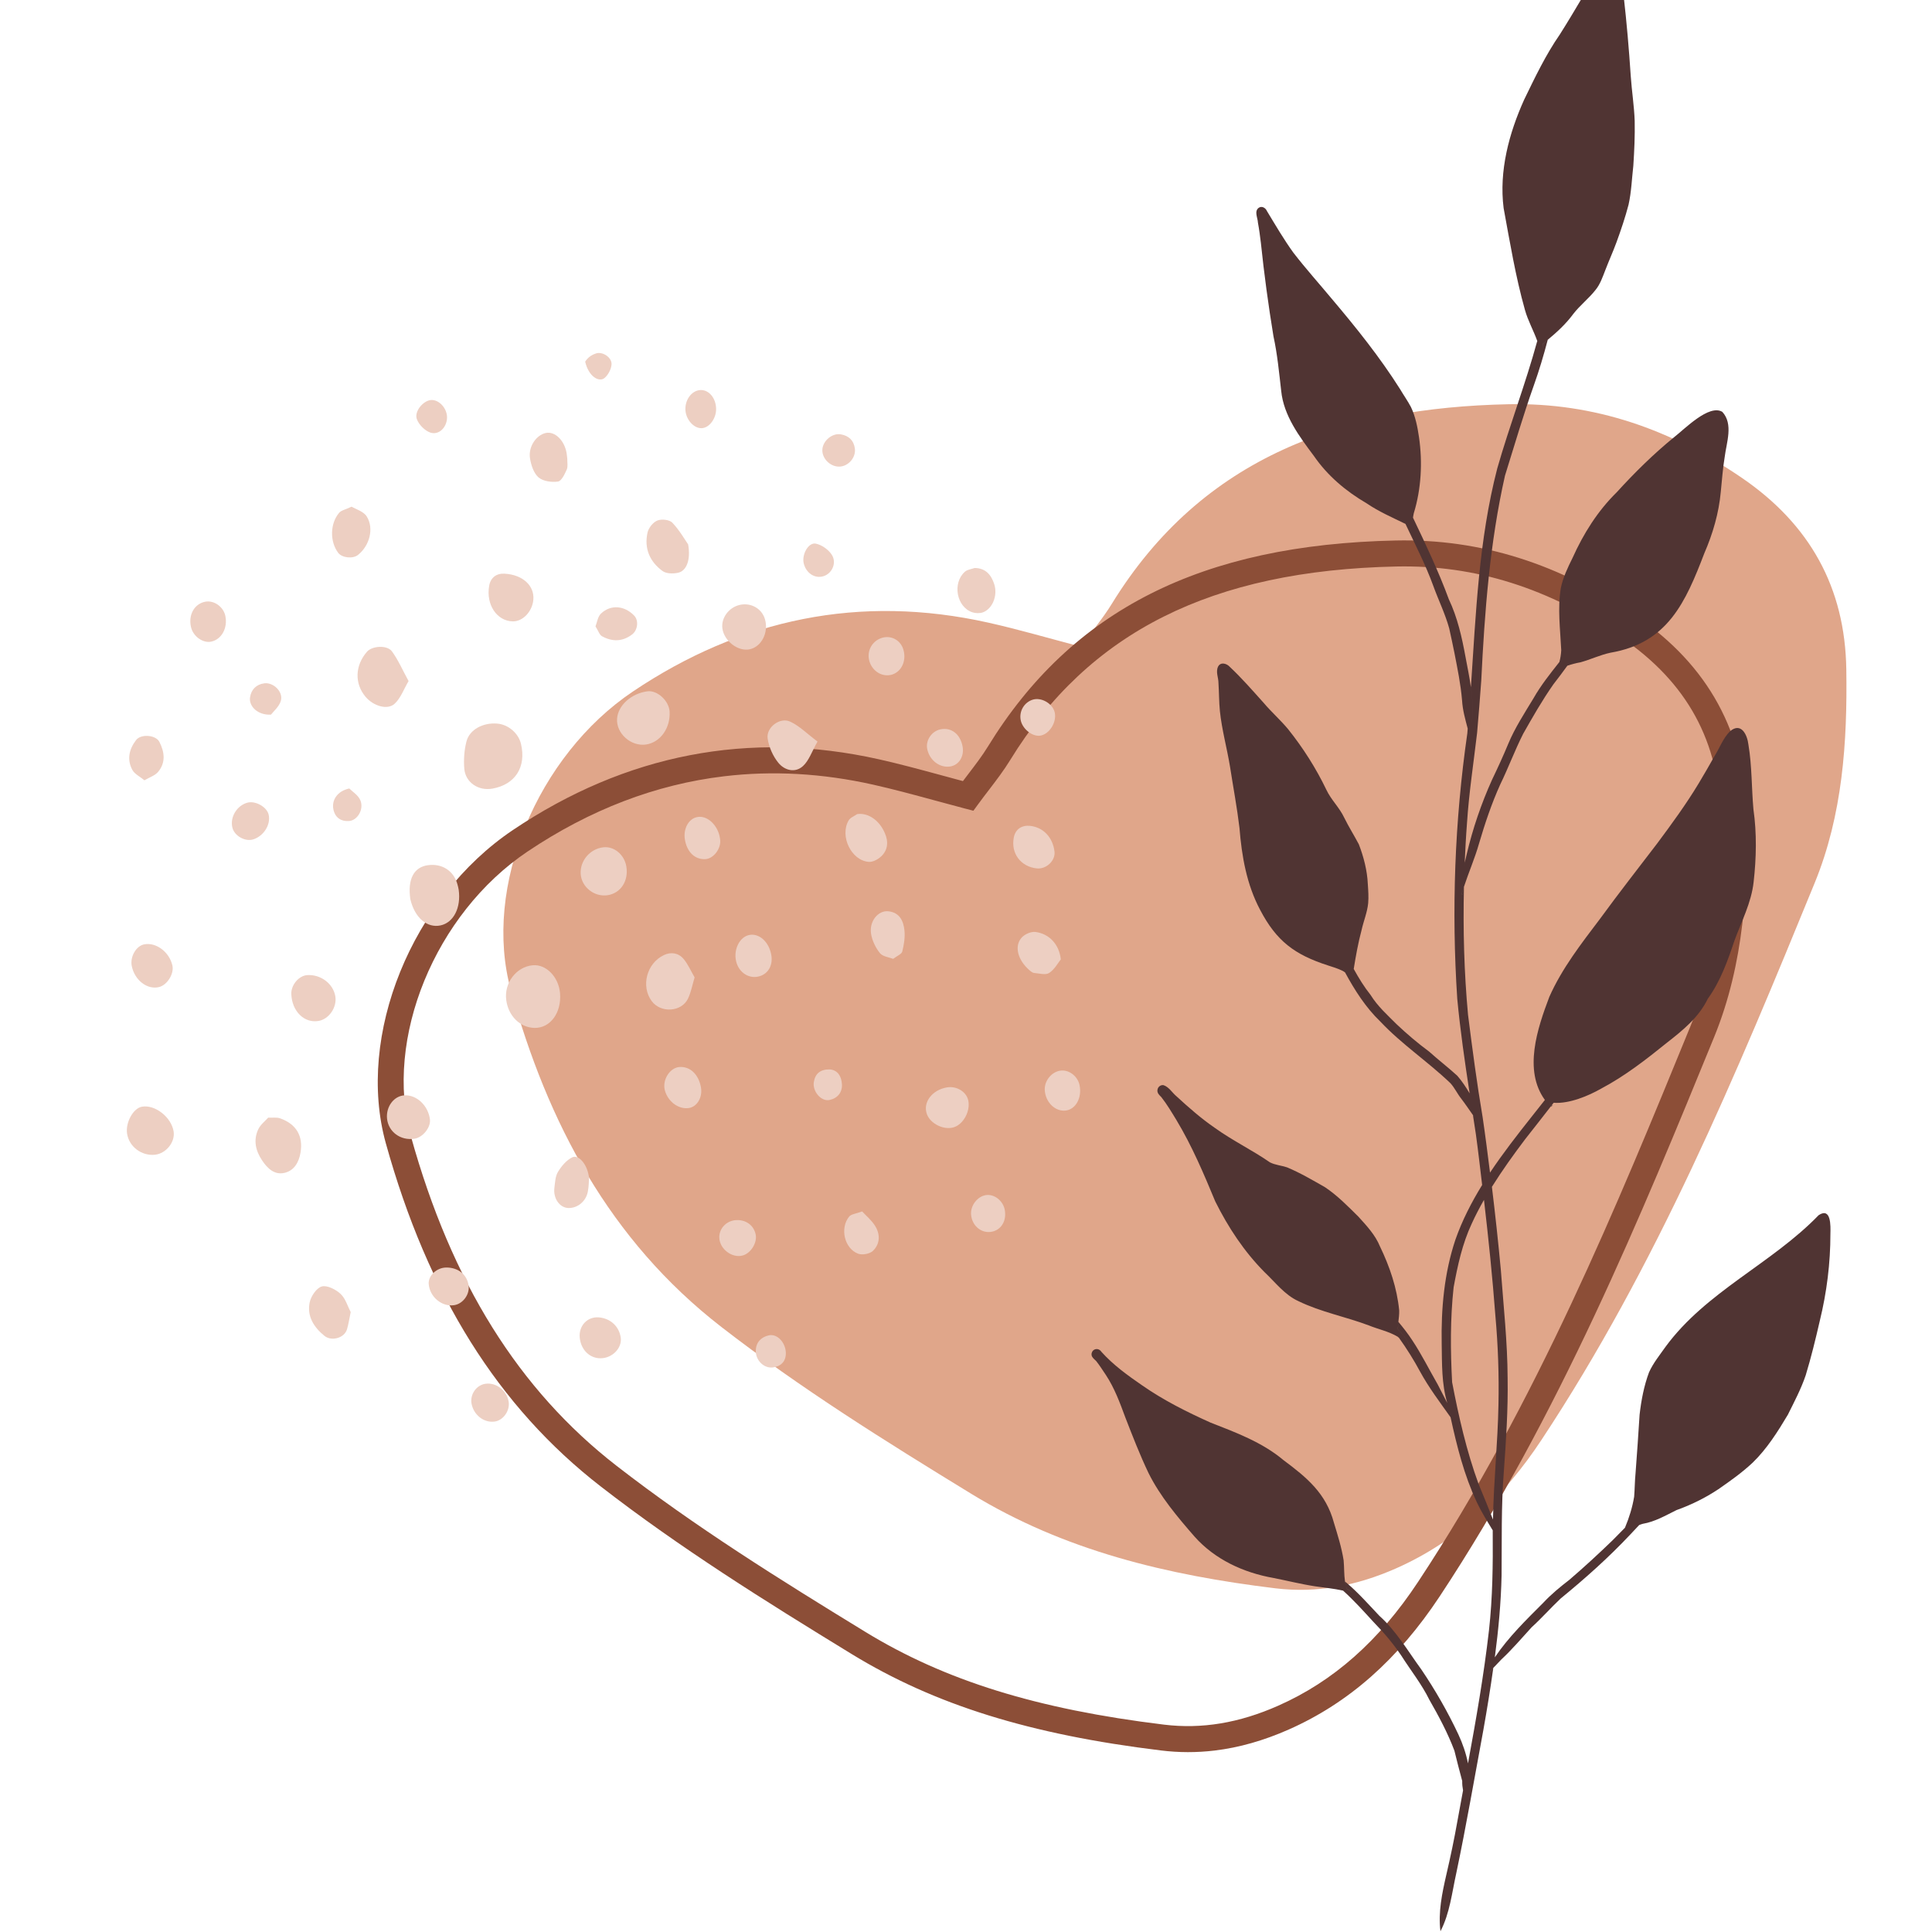 <svg xmlns="http://www.w3.org/2000/svg" xmlns:xlink="http://www.w3.org/1999/xlink" width="500" zoomAndPan="magnify" viewBox="0 0 375 375" height="500" preserveAspectRatio="xMidYMid meet" version="1.0"><defs><clipPath id="85021a974f"><path d="M 97 78 L 358.707 78 L 358.707 309 L 97 309 Z M 97 78 " clip-rule="nonzero"/></clipPath><clipPath id="9a117e5627"><path d="M 24.207 214 L 34 214 L 34 225 L 24.207 225 Z M 24.207 214 " clip-rule="nonzero"/></clipPath><clipPath id="26ef6c1c14"><path d="M 211 0 L 356 0 L 356 374.828 L 211 374.828 Z M 211 0 " clip-rule="nonzero"/></clipPath></defs><g clip-path="url(#85021a974f)"><path fill="#e0a68a" d="M 209.773 125.512 C 211.926 122.566 214.059 120.035 215.773 117.246 C 233.465 88.43 261.008 79.129 292.832 78.461 C 309.488 78.113 324.375 83.375 338.082 92.742 C 351.281 101.766 358.129 114.027 358.367 129.93 C 358.578 144.07 357.656 158.121 352.223 171.395 C 336.992 208.621 321.516 245.734 299.188 279.5 C 292 290.371 283.078 299.059 271 304.41 C 263.441 307.754 255.723 309.285 247.512 308.285 C 226.711 305.754 206.672 301.051 188.469 289.914 C 171.879 279.762 155.43 269.508 140.008 257.555 C 118.27 240.703 106.297 217.844 99.18 192.258 C 93.586 172.117 104.387 146.621 122.832 134.23 C 143.848 120.105 166.934 115.281 191.871 120.863 C 197.699 122.164 203.43 123.855 209.773 125.512 " fill-opacity="1" fill-rule="nonzero"/></g><path fill="#8c4e37" d="M 140.535 150.676 C 127.277 152.258 114.52 157.141 102.379 165.293 C 84.434 177.355 74.492 201.629 79.754 220.551 C 87.629 248.871 100.695 269.797 119.699 284.531 C 134.883 296.305 151.18 306.484 167.934 316.73 C 183.387 326.191 201.281 331.75 225.957 334.754 C 233.27 335.641 240.52 334.438 248.113 331.07 C 258.816 326.332 267.68 318.484 275.219 307.086 C 298.184 272.352 314.039 233.602 328.023 199.414 C 333.602 185.777 334.168 171.301 333.98 158.941 C 333.754 143.965 327.48 132.469 314.793 123.801 C 300.699 114.16 286.379 109.633 271.027 109.957 C 235.168 110.719 211.348 122.656 196.066 147.543 C 194.844 149.531 193.465 151.34 192.004 153.254 C 191.328 154.133 190.641 155.031 189.953 155.973 L 188.934 157.363 L 187.27 156.93 C 185.23 156.395 183.246 155.855 181.309 155.328 C 177.223 154.219 173.359 153.172 169.461 152.297 C 159.598 150.09 149.941 149.551 140.535 150.676 Z M 235.742 339.781 C 232.273 340.195 228.824 340.191 225.344 339.762 C 199.918 336.668 181.398 330.895 165.293 321.039 C 148.414 310.711 131.988 300.449 116.602 288.52 C 96.707 273.098 83.062 251.309 74.887 221.902 C 69.082 201.012 79.914 174.309 99.562 161.102 C 121.508 146.359 145.395 141.742 170.566 147.371 C 174.578 148.27 178.488 149.332 182.629 150.453 C 184.031 150.84 185.453 151.223 186.906 151.609 C 187.266 151.129 187.629 150.656 187.984 150.191 C 189.367 148.379 190.672 146.672 191.758 144.898 C 208.027 118.41 233.18 105.699 270.922 104.91 C 287.363 104.562 302.648 109.379 317.648 119.629 C 331.59 129.16 338.789 142.359 339.035 158.859 C 339.227 171.734 338.629 186.844 332.703 201.32 C 318.625 235.727 302.672 274.723 279.434 309.867 C 271.344 322.098 261.773 330.543 250.164 335.691 C 245.273 337.852 240.496 339.215 235.742 339.781 " fill-opacity="1" fill-rule="nonzero"/><path fill="#edcfc2" d="M 95.559 153.074 C 92.875 153.547 90.355 151.898 90.121 149.223 C 89.973 147.48 90.105 145.637 90.531 143.949 C 91.121 141.598 93.773 140.215 96.531 140.449 C 98.672 140.637 100.629 142.312 101.121 144.379 C 102.191 148.875 100.004 152.293 95.559 153.074 " fill-opacity="1" fill-rule="nonzero"/><path fill="#edcfc2" d="M 79.668 174.68 C 79.023 170.5 80.434 168.289 83.066 167.934 C 85.809 167.562 88.07 169.023 88.785 171.637 C 88.875 171.977 88.973 172.324 89.027 172.676 C 89.527 176.168 88.039 179.086 85.508 179.621 C 82.895 180.18 80.512 178.133 79.66 174.59 C 79.574 174.242 79.57 173.879 79.668 174.68 " fill-opacity="1" fill-rule="nonzero"/><path fill="#edcfc2" d="M 108.703 192.785 C 109.016 196.578 106.801 199.582 103.742 199.516 C 100.953 199.457 98.668 197.207 98.262 194.109 C 97.82 190.797 100.203 187.66 103.387 187.359 C 105.988 187.109 108.441 189.613 108.703 192.785 " fill-opacity="1" fill-rule="nonzero"/><path fill="#edcfc2" d="M 79.305 132.195 C 78.371 133.777 77.781 135.492 76.609 136.586 C 75.203 137.891 72.457 137.035 70.949 135.242 C 68.785 132.668 68.898 129.184 71.227 126.504 C 72.219 125.355 75.141 125.148 76.082 126.438 C 77.293 128.098 78.125 130.035 79.305 132.195 " fill-opacity="1" fill-rule="nonzero"/><path fill="#edcfc2" d="M 129.969 138.129 C 130.145 141.316 128.18 144.078 125.43 144.504 C 122.504 144.957 119.582 142.375 119.773 139.508 C 119.949 136.926 122.508 134.609 125.656 134.184 C 127.57 133.926 129.852 136.012 129.969 138.129 " fill-opacity="1" fill-rule="nonzero"/><path fill="#edcfc2" d="M 52.055 216.934 C 52.977 216.973 53.73 216.84 54.363 217.066 C 57.492 218.168 58.875 220.484 58.332 223.707 C 58.027 225.555 57.125 227.207 55.242 227.648 C 53.281 228.113 51.922 226.801 50.879 225.242 C 49.605 223.352 49.141 221.293 50.133 219.188 C 50.555 218.285 51.461 217.605 52.055 216.934 " fill-opacity="1" fill-rule="nonzero"/><path fill="#edcfc2" d="M 134.824 189.711 C 134.375 191.199 134.133 192.59 133.547 193.816 C 132.285 196.457 128.23 196.684 126.484 194.301 C 124.367 191.402 125.516 186.973 128.863 185.379 C 130.254 184.719 131.703 184.961 132.684 186.129 C 133.547 187.16 134.098 188.461 134.824 189.711 " fill-opacity="1" fill-rule="nonzero"/><path fill="#edcfc2" d="M 68.07 254.676 C 67.797 255.969 67.652 257.016 67.352 258.016 C 66.84 259.734 64.328 260.402 62.961 259.281 C 60.898 257.598 59.566 255.465 60.105 252.812 C 60.344 251.613 61.434 249.988 62.461 249.703 C 63.492 249.418 65.176 250.281 66.105 251.145 C 67.07 252.043 67.473 253.543 68.07 254.676 " fill-opacity="1" fill-rule="nonzero"/><g clip-path="url(#9a117e5627)"><path fill="#edcfc2" d="M 30.082 224.133 C 27.473 224.402 25.047 222.566 24.664 220.031 C 24.34 217.867 25.859 215.113 27.543 214.812 C 30.078 214.355 33.242 216.82 33.699 219.609 C 34.035 221.66 32.238 223.906 30.082 224.133 " fill-opacity="1" fill-rule="nonzero"/></g><path fill="#edcfc2" d="M 133.566 105.664 C 134.113 108.707 133.227 110.812 131.633 111.168 C 130.684 111.383 129.34 111.367 128.613 110.844 C 126.105 109.027 124.992 106.418 125.691 103.348 C 125.898 102.445 126.762 101.367 127.598 101.031 C 128.406 100.703 129.941 100.867 130.492 101.445 C 131.91 102.941 132.953 104.789 133.566 105.664 " fill-opacity="1" fill-rule="nonzero"/><path fill="#edcfc2" d="M 103.523 116.391 C 103.328 118.684 101.484 120.641 99.547 120.609 C 96.457 120.566 94.297 117.371 94.949 113.695 C 95.23 112.09 96.379 111.258 97.941 111.352 C 101.469 111.547 103.75 113.684 103.523 116.391 " fill-opacity="1" fill-rule="nonzero"/><path fill="#edcfc2" d="M 59.664 189.266 C 62.277 189.117 64.668 190.934 65.086 193.375 C 65.445 195.488 63.875 197.809 61.848 198.16 C 59.055 198.652 56.656 196.289 56.543 192.926 C 56.484 191.164 58.02 189.355 59.664 189.266 " fill-opacity="1" fill-rule="nonzero"/><path fill="#edcfc2" d="M 158.68 143.938 C 157.582 145.863 157.031 147.617 155.855 148.695 C 154.32 150.098 152.266 149.52 151.074 148.055 C 150.023 146.758 149.242 145.004 149 143.352 C 148.68 141.195 151.387 139.145 153.359 140.059 C 155.164 140.891 156.648 142.414 158.68 143.938 " fill-opacity="1" fill-rule="nonzero"/><path fill="#edcfc2" d="M 117.109 164.461 C 119.188 164.223 121.18 165.875 121.57 168.164 C 122.047 170.969 120.492 173.367 117.941 173.758 C 115.375 174.156 112.867 172.18 112.711 169.629 C 112.555 167.066 114.523 164.754 117.109 164.461 " fill-opacity="1" fill-rule="nonzero"/><path fill="#edcfc2" d="M 114.336 228.668 C 114.293 229.18 114.301 230.266 114.098 231.305 C 113.734 233.195 112.105 234.508 110.348 234.477 C 108.66 234.445 107.352 232.641 107.605 230.578 C 107.742 229.516 107.777 228.32 108.305 227.453 C 108.984 226.344 109.953 225.172 111.086 224.633 C 112.348 224.035 114.078 226.086 114.336 228.668 " fill-opacity="1" fill-rule="nonzero"/><path fill="#edcfc2" d="M 143.605 117.406 C 145.789 116.922 147.898 118.141 148.492 120.23 C 149.219 122.789 147.793 125.555 145.488 126.035 C 143.258 126.492 140.566 124.438 140.219 122.008 C 139.926 119.965 141.457 117.883 143.605 117.406 " fill-opacity="1" fill-rule="nonzero"/><path fill="#edcfc2" d="M 110.109 89.055 C 110.09 89.754 110.27 90.547 110.008 91.137 C 109.605 92.031 108.988 93.371 108.305 93.469 C 107.078 93.645 105.418 93.422 104.535 92.668 C 103.598 91.859 103.09 90.293 102.875 88.977 C 102.508 86.711 104.082 84.438 105.941 84.039 C 107.711 83.664 109.594 85.504 109.984 88 C 110.043 88.352 110.066 88.699 110.109 89.055 " fill-opacity="1" fill-rule="nonzero"/><path fill="#edcfc2" d="M 204.68 165.309 C 204.883 167.039 203.09 168.746 201.258 168.559 C 198.148 168.238 196.16 165.648 196.785 162.531 C 197.105 160.914 198.355 160.133 199.934 160.297 C 202.555 160.582 204.367 162.594 204.68 165.309 " fill-opacity="1" fill-rule="nonzero"/><path fill="#edcfc2" d="M 68.246 98.344 C 69.051 98.832 70.559 99.254 71.176 100.234 C 72.656 102.578 71.711 105.969 69.465 107.727 C 68.469 108.512 66.375 108.277 65.641 107.301 C 64.012 105.129 64.039 101.656 65.82 99.539 C 66.223 99.059 67.031 98.918 68.246 98.344 " fill-opacity="1" fill-rule="nonzero"/><path fill="#edcfc2" d="M 205.902 186.219 C 205.359 186.895 204.691 188.164 203.645 188.852 C 202.957 189.301 201.715 188.934 200.723 188.852 C 200.414 188.824 200.094 188.555 199.836 188.336 C 197.547 186.359 196.805 183.645 198.312 181.98 C 198.906 181.324 200.125 180.785 200.973 180.895 C 203.645 181.227 205.594 183.293 205.902 186.219 " fill-opacity="1" fill-rule="nonzero"/><path fill="#edcfc2" d="M 25.574 187.496 C 25.211 185.688 26.441 183.574 28.02 183.293 C 30.324 182.871 32.855 184.777 33.461 187.391 C 33.828 188.98 32.477 191.18 30.879 191.586 C 28.594 192.164 26.125 190.262 25.574 187.496 " fill-opacity="1" fill-rule="nonzero"/><path fill="#edcfc2" d="M 189.172 110.246 C 191.344 110.262 192.422 111.637 192.988 113.406 C 193.688 115.598 192.641 118.152 190.809 118.848 C 190.199 119.074 189.371 119.055 188.738 118.848 C 185.672 117.832 184.805 113.184 187.281 110.973 C 187.766 110.539 188.566 110.469 189.172 110.246 " fill-opacity="1" fill-rule="nonzero"/><path fill="#edcfc2" d="M 166.371 158.02 C 168.27 157.738 170.27 158.906 171.445 161.078 C 172.34 162.734 172.598 164.504 171.273 165.988 C 170.652 166.684 169.496 167.355 168.633 167.293 C 165.211 167.027 162.945 162.258 164.727 159.234 C 165.043 158.691 165.809 158.418 166.371 158.02 " fill-opacity="1" fill-rule="nonzero"/><path fill="#edcfc2" d="M 78.562 212.602 C 80.914 212.508 83.125 214.629 83.449 217.27 C 83.645 218.832 82.059 220.797 80.418 221.031 C 77.715 221.422 75.375 219.68 75.121 217.098 C 74.902 214.766 76.496 212.676 78.562 212.602 " fill-opacity="1" fill-rule="nonzero"/><path fill="#edcfc2" d="M 173.363 186.113 C 172.578 185.801 171.34 185.68 170.793 185 C 169.953 183.965 169.297 182.594 169.078 181.281 C 168.672 178.82 170.449 176.672 172.426 176.879 C 174.621 177.113 175.363 178.762 175.551 180.574 C 175.695 181.922 175.465 183.355 175.133 184.684 C 175.004 185.199 174.137 185.523 173.363 186.113 " fill-opacity="1" fill-rule="nonzero"/><path fill="#edcfc2" d="M 98.727 272.043 C 99.027 273.777 97.699 275.688 96.027 275.922 C 93.941 276.215 91.938 274.668 91.527 272.441 C 91.199 270.652 92.465 268.848 94.215 268.59 C 96.289 268.289 98.348 269.867 98.727 272.043 " fill-opacity="1" fill-rule="nonzero"/><path fill="#edcfc2" d="M 136.938 166.754 C 134.867 166.883 133.293 165.348 132.922 162.844 C 132.637 160.914 133.586 159.082 135.102 158.645 C 137.195 158.035 139.523 160.215 139.789 163.035 C 139.949 164.758 138.492 166.656 136.938 166.754 " fill-opacity="1" fill-rule="nonzero"/><path fill="#edcfc2" d="M 116.59 263.641 C 114.469 263.664 112.781 262.02 112.531 259.68 C 112.285 257.355 114.004 255.516 116.242 255.703 C 118.492 255.895 120.172 257.449 120.484 259.621 C 120.77 261.652 118.863 263.621 116.59 263.641 " fill-opacity="1" fill-rule="nonzero"/><path fill="#edcfc2" d="M 47.992 155.805 C 49.535 155.363 51.762 156.59 52.137 158.086 C 52.609 159.996 51.227 162.25 49.176 162.918 C 47.594 163.43 45.484 162.246 45.102 160.629 C 44.621 158.609 45.957 156.383 47.992 155.805 " fill-opacity="1" fill-rule="nonzero"/><path fill="#edcfc2" d="M 187.934 213.57 C 188.383 215.621 187.047 218.16 185.188 218.785 C 183.266 219.434 180.598 218.152 179.906 216.246 C 179.082 213.977 180.926 211.535 183.828 211.059 C 185.684 210.754 187.57 211.906 187.934 213.57 " fill-opacity="1" fill-rule="nonzero"/><path fill="#edcfc2" d="M 167.34 235.137 C 168.074 235.934 169.125 236.801 169.824 237.895 C 170.879 239.543 170.855 241.418 169.434 242.793 C 168.828 243.379 167.352 243.648 166.551 243.34 C 163.879 242.309 162.988 238.375 164.828 236.129 C 165.207 235.66 166.09 235.605 167.34 235.137 " fill-opacity="1" fill-rule="nonzero"/><path fill="#edcfc2" d="M 149.684 185.23 C 150.078 187.207 149.227 188.883 147.551 189.449 C 145.492 190.141 143.391 188.836 142.871 186.539 C 142.352 184.262 143.582 181.836 145.445 181.477 C 147.336 181.109 149.199 182.762 149.684 185.23 " fill-opacity="1" fill-rule="nonzero"/><path fill="#edcfc2" d="M 146.68 239.633 C 147 241.254 145.707 243.293 144.109 243.703 C 142.082 244.215 139.758 242.473 139.621 240.336 C 139.504 238.535 140.93 236.965 142.805 236.828 C 144.758 236.691 146.324 237.82 146.68 239.633 " fill-opacity="1" fill-rule="nonzero"/><path fill="#edcfc2" d="M 90.961 249.562 C 91.176 251.266 89.859 253.055 88.184 253.328 C 85.785 253.719 83.395 251.73 83.211 249.199 C 83.098 247.613 84.762 246.047 86.594 246.027 C 88.938 245.996 90.68 247.414 90.961 249.562 " fill-opacity="1" fill-rule="nonzero"/><path fill="#edcfc2" d="M 28.035 151.457 C 27.152 150.723 26.133 150.25 25.699 149.457 C 24.602 147.434 25.043 145.434 26.422 143.637 C 27.352 142.422 30.234 142.629 30.934 143.992 C 31.945 145.965 32.203 148.023 30.684 149.828 C 30.09 150.535 29.047 150.859 28.035 151.457 " fill-opacity="1" fill-rule="nonzero"/><path fill="#edcfc2" d="M 184.414 148.777 C 182.395 149.078 180.438 147.59 179.977 145.398 C 179.625 143.719 180.828 141.918 182.543 141.566 C 184.66 141.133 186.395 142.484 186.84 144.91 C 187.188 146.82 186.121 148.52 184.414 148.777 " fill-opacity="1" fill-rule="nonzero"/><path fill="#edcfc2" d="M 173.121 130.945 C 171.461 131.434 169.676 130.531 168.922 128.82 C 168.031 126.789 169.031 124.516 171.125 123.828 C 172.852 123.262 174.652 124.148 175.27 125.867 C 176.055 128.051 175.074 130.363 173.121 130.945 " fill-opacity="1" fill-rule="nonzero"/><path fill="#edcfc2" d="M 43.738 119.539 C 44.234 121.902 43.016 124.117 40.98 124.543 C 39.375 124.875 37.496 123.523 37.078 121.738 C 36.52 119.355 37.711 117.211 39.828 116.793 C 41.52 116.465 43.363 117.758 43.738 119.539 " fill-opacity="1" fill-rule="nonzero"/><path fill="#edcfc2" d="M 136.051 211.035 C 136.402 212.961 135.332 214.809 133.727 215.062 C 131.777 215.375 129.73 213.91 129.078 211.742 C 128.457 209.664 129.996 207.191 131.965 207.098 C 133.992 207.008 135.598 208.555 136.051 211.035 " fill-opacity="1" fill-rule="nonzero"/><path fill="#edcfc2" d="M 115.586 121.578 C 115.879 120.852 116.012 119.703 116.652 119.094 C 118.555 117.281 121.219 117.543 123.094 119.488 C 124.023 120.449 123.777 122.32 122.691 123.148 C 120.812 124.578 118.836 124.578 116.863 123.504 C 116.352 123.227 116.121 122.422 115.586 121.578 " fill-opacity="1" fill-rule="nonzero"/><path fill="#edcfc2" d="M 200.527 135.785 C 202.105 135.344 204.129 136.457 204.656 138.051 C 205.293 139.965 203.715 142.605 201.809 142.801 C 200.297 142.957 198.453 141.453 198.121 139.793 C 197.766 138.027 198.828 136.266 200.527 135.785 " fill-opacity="1" fill-rule="nonzero"/><path fill="#edcfc2" d="M 206.875 215.555 C 204.859 215.812 202.957 213.996 202.793 211.656 C 202.664 209.883 203.992 208.145 205.707 207.828 C 207.379 207.523 209.152 208.809 209.539 210.613 C 210.051 213.031 208.828 215.305 206.875 215.555 " fill-opacity="1" fill-rule="nonzero"/><path fill="#edcfc2" d="M 195.035 234.891 C 195.375 236.855 194.457 238.535 192.781 239.012 C 190.691 239.605 188.664 238.055 188.484 235.734 C 188.355 234 189.711 232.223 191.363 231.969 C 193.008 231.719 194.727 233.082 195.035 234.891 " fill-opacity="1" fill-rule="nonzero"/><path fill="#edcfc2" d="M 138.996 79.305 C 139.047 81.219 137.664 83.082 136.164 83.113 C 134.605 83.137 133.082 81.363 133.035 79.465 C 132.988 77.508 134.301 75.801 135.93 75.711 C 137.57 75.621 138.938 77.223 138.996 79.305 " fill-opacity="1" fill-rule="nonzero"/><path fill="#edcfc2" d="M 159.824 111.844 C 158.164 112.355 156.48 111.262 156.008 109.371 C 155.582 107.66 156.906 105.227 158.352 105.52 C 159.508 105.754 160.82 106.684 161.457 107.688 C 162.469 109.285 161.477 111.344 159.824 111.844 " fill-opacity="1" fill-rule="nonzero"/><path fill="#edcfc2" d="M 86.77 81.008 C 86.77 82.891 85.223 84.527 83.535 83.965 C 82.461 83.602 81.293 82.426 80.91 81.352 C 80.367 79.852 82.133 77.793 83.617 77.648 C 85.172 77.504 86.77 79.207 86.77 81.008 " fill-opacity="1" fill-rule="nonzero"/><path fill="#edcfc2" d="M 52.598 138.711 C 50.051 138.852 48.281 137.105 48.531 135.363 C 48.758 133.824 49.762 132.824 51.324 132.629 C 53.074 132.418 54.988 134.266 54.523 135.984 C 54.215 137.141 53.07 138.078 52.598 138.711 " fill-opacity="1" fill-rule="nonzero"/><path fill="#edcfc2" d="M 161.086 207.574 C 162.641 207.723 163.328 208.938 163.418 210.445 C 163.516 212.066 162.531 213.184 161.008 213.508 C 159.383 213.855 157.664 211.82 157.965 210.016 C 158.227 208.41 159.203 207.531 161.086 207.574 " fill-opacity="1" fill-rule="nonzero"/><path fill="#edcfc2" d="M 162.906 90.57 C 161.121 90.605 159.496 88.953 159.621 87.223 C 159.742 85.516 161.566 84.004 163.238 84.312 C 164.75 84.586 165.723 85.484 165.93 87.066 C 166.156 88.816 164.668 90.531 162.906 90.57 " fill-opacity="1" fill-rule="nonzero"/><path fill="#edcfc2" d="M 152.531 262.531 C 152.582 264.238 151.598 265.199 150.062 265.414 C 148.262 265.668 146.648 264.008 146.699 262.152 C 146.742 260.5 147.762 259.516 149.238 259.188 C 150.855 258.828 152.445 260.555 152.531 262.531 " fill-opacity="1" fill-rule="nonzero"/><path fill="#edcfc2" d="M 67.793 153.043 C 68.363 153.629 69.582 154.363 69.977 155.41 C 70.637 157.156 69.367 159.227 67.766 159.359 C 66.281 159.477 65.098 158.781 64.73 157.188 C 64.316 155.395 65.398 153.562 67.793 153.043 " fill-opacity="1" fill-rule="nonzero"/><path fill="#edcfc2" d="M 113.578 70.191 C 113.594 70.258 114.094 69.086 115.719 68.59 C 116.992 68.199 118.812 69.402 118.699 70.766 C 118.625 71.688 118.035 72.805 117.312 73.391 C 116.32 74.199 114.285 73.195 113.578 70.191 " fill-opacity="1" fill-rule="nonzero"/><g clip-path="url(#26ef6c1c14)"><path fill="#503433" d="M 288.867 323.648 C 288.816 323.754 288.758 323.871 288.703 323.98 C 288.754 323.875 288.809 323.762 288.859 323.66 C 289.121 323.191 289.43 322.766 289.73 322.328 C 289.434 322.762 289.129 323.191 288.867 323.648 Z M 288.102 326.012 C 288.102 326.008 288.105 326.004 288.102 326 C 288.164 326.188 288.328 326.262 288.48 326.352 C 288.328 326.262 288.164 326.188 288.102 326.012 Z M 286.992 288.047 C 284.652 281.664 283.137 274.961 281.855 268.289 C 281.527 262.168 281.48 255.969 282.148 249.863 C 282.926 245.637 283.824 241.441 285.664 237.504 C 286.379 235.93 287.188 234.395 288.039 232.895 C 288.914 240.398 289.691 247.918 290.258 255.457 C 290.773 261.195 290.973 266.953 290.848 272.715 C 290.715 280.109 289.91 287.531 289.789 294.945 C 288.895 292.633 287.934 290.34 286.992 288.047 Z M 287.145 218.207 C 287.051 217.414 286.934 216.602 286.754 215.797 C 286.938 216.605 287.055 217.418 287.148 218.215 C 287.148 218.211 287.145 218.211 287.145 218.207 Z M 283.699 173.551 C 283.641 173.512 283.637 173.434 283.613 173.359 C 283.641 173.43 283.652 173.508 283.711 173.547 C 283.816 173.582 284.023 173.57 284.113 173.523 C 284.121 173.527 284.121 173.527 284.125 173.527 C 284.035 173.562 283.82 173.594 283.699 173.551 Z M 285.184 142.566 C 285.184 142.566 285.18 142.566 285.18 142.562 C 285.145 142.414 285.102 142.27 285.066 142.121 C 285.105 142.273 285.148 142.406 285.188 142.566 C 285.184 142.566 285.184 142.566 285.184 142.566 Z M 298.895 70.211 C 298.848 70.23 298.809 70.242 298.773 70.238 C 298.805 70.238 298.844 70.223 298.879 70.203 C 298.891 70.203 298.906 70.203 298.898 70.211 Z M 298.703 70.141 C 298.691 70.008 298.695 69.871 298.691 69.734 C 298.695 69.871 298.691 70.008 298.703 70.145 C 298.703 70.141 298.703 70.145 298.703 70.141 Z M 301.004 214.586 C 301.035 214.625 301.066 214.637 301.102 214.633 C 301.074 214.629 301.047 214.629 300.996 214.594 C 300.879 214.398 300.789 214.145 300.699 213.949 C 300.797 214.156 300.887 214.41 301.004 214.586 Z M 355.281 239.473 C 355.32 237.984 355.445 234.254 353 235.863 C 343.906 245.277 331.129 250.699 323.281 261.41 C 322.145 263.027 320.875 264.574 320.07 266.379 C 319.09 269.008 318.559 271.816 318.242 274.609 C 318.008 278.414 317.742 282.188 317.457 285.965 C 317.305 287.473 317.312 288.992 317.188 290.5 C 316.852 292.562 316.219 294.594 315.402 296.535 C 314.609 297.34 313.836 298.145 313.031 298.941 C 310.289 301.59 307.492 304.176 304.598 306.652 C 302.824 308.023 301.137 309.398 299.555 311.086 C 296.207 314.441 292.785 317.762 290.145 321.688 C 290.844 316.406 291.344 311.098 291.457 305.766 C 291.523 299.098 291.363 292.352 291.891 285.68 C 292.324 279.633 292.727 273.582 292.629 267.516 C 292.602 260.484 291.828 253.492 291.312 246.484 C 290.812 241.109 290.23 235.734 289.578 230.367 C 291.59 227.152 293.809 224.059 296.09 221.047 C 297.742 218.965 299.371 216.863 301.004 214.766 C 300.98 214.762 300.961 214.762 300.938 214.754 L 301.008 214.758 C 301.168 214.801 301.293 214.594 301.406 214.523 C 301.332 214.516 301.195 214.605 301.109 214.629 C 301.258 214.434 301.414 214.242 301.566 214.047 C 301.57 214.047 301.578 214.047 301.582 214.047 C 304.582 214.273 308.32 212.711 310.801 211.289 C 315.402 208.855 319.527 205.641 323.574 202.371 C 326.652 199.973 329.738 197.461 331.48 193.863 C 333.938 190.461 335.324 186.535 336.656 182.574 C 338.035 178.812 339.934 175.227 340.379 171.195 C 340.906 166.543 341.008 161.723 340.34 157.082 C 339.973 153.008 340.062 148.676 339.375 144.578 C 339.156 142.605 337.953 140.113 335.793 141.941 C 334.43 143.293 333.785 145.191 332.75 146.82 C 331.762 148.578 330.746 150.34 329.707 152.066 C 327.277 156.102 324.488 159.91 321.676 163.691 C 317.957 168.559 314.188 173.375 310.57 178.336 C 306.938 183.133 303.168 187.973 300.723 193.492 C 298.391 199.645 295.676 207.746 299.863 213.5 C 299.012 214.594 298.133 215.664 297.281 216.766 C 294.492 220.285 291.707 223.859 289.211 227.605 C 288.762 224.031 288.312 220.453 287.785 216.891 C 286.664 210.281 285.789 203.629 284.945 196.977 C 284.18 188.738 283.961 180.426 284.152 172.129 C 284.023 172.539 283.875 172.945 283.762 173.359 C 283.766 173.477 283.891 173.488 284.008 173.508 C 283.895 173.492 283.766 173.48 283.754 173.355 C 283.871 172.934 284.012 172.539 284.156 172.113 C 285.07 169.316 286.277 166.57 287.086 163.707 C 288.223 159.84 289.523 155.961 291.191 152.273 C 292.793 148.988 293.992 145.699 295.652 142.418 C 297.5 139.156 299.348 135.914 301.504 132.84 C 302.445 131.645 303.336 130.418 304.223 129.215 C 305.062 128.934 305.891 128.707 306.75 128.559 C 308.723 128.02 310.59 127.113 312.605 126.688 C 323.707 124.793 327.16 116.914 330.805 107.398 C 332.453 103.602 333.629 99.602 334.004 95.457 C 334.242 93.227 334.379 90.957 334.758 88.734 C 335.102 85.891 336.488 82.316 334.297 79.938 C 331.711 78.391 326.98 83.285 324.949 84.855 C 320.961 88.102 317.262 91.754 313.797 95.559 C 310.098 99.188 307.34 103.598 305.238 108.273 C 304.293 110.18 303.375 112.082 302.953 114.16 C 302.297 118.148 302.852 122.211 303.035 126.211 C 302.996 126.969 302.879 127.746 302.68 128.488 C 300.891 130.754 299.098 132.992 297.637 135.559 C 295.906 138.426 294.035 141.281 292.75 144.375 C 291.762 146.762 290.762 148.93 289.613 151.328 C 287.512 155.98 285.859 160.836 284.684 165.812 C 284.559 166.344 284.43 166.902 284.301 167.438 C 284.25 167.68 284.219 167.926 284.164 168.176 C 284.215 167.93 284.246 167.684 284.297 167.445 C 284.418 164.883 284.543 162.324 284.742 159.773 C 285.125 153.891 286.023 148.074 286.707 142.227 C 287 138.855 287.27 135.48 287.512 132.105 C 288.16 118.766 289.172 105.371 292.117 92.32 C 293.945 86.457 295.672 80.562 297.727 74.773 C 298.758 71.879 299.637 68.93 300.414 65.957 C 300.117 66.207 299.824 66.457 299.523 66.699 C 299.547 67.18 299.449 67.656 299.328 68.125 C 299.449 67.652 299.543 67.176 299.512 66.695 C 299.832 66.449 300.121 66.207 300.414 65.957 C 302.223 64.453 303.957 62.863 305.367 60.945 C 306.645 59.289 308.355 57.969 309.664 56.312 C 310.598 55.195 311.074 53.742 311.59 52.43 C 312.285 50.617 313.082 48.867 313.75 47.051 C 314.625 44.656 315.457 42.199 316.102 39.73 C 316.656 37.25 316.738 34.68 317.027 32.184 C 317.219 29.27 317.352 26.352 317.293 23.469 C 317.188 20.559 316.723 17.645 316.527 14.754 C 316.18 9.516 315.742 4.379 315.145 -0.828 C 314.867 -2.719 315.504 -8.016 314.129 -9.137 C 313.051 -9.875 312.086 -8.703 311.625 -7.797 C 308.547 -3.086 305.793 1.922 302.762 6.688 C 300.012 10.66 297.938 15.02 295.836 19.348 C 292.902 25.855 290.934 33.18 291.852 40.391 C 293.066 46.977 294.164 53.664 295.984 60.133 C 296.57 62.246 297.66 64.152 298.387 66.195 C 298.395 66.262 298.426 66.328 298.449 66.395 C 298.426 66.332 298.398 66.266 298.375 66.203 C 296.102 74.52 292.988 82.625 290.617 90.922 C 287.027 104.781 286.469 119.129 285.5 133.375 C 285.828 135.695 285.98 138.023 285.664 140.305 C 285.977 138.02 285.828 135.684 285.496 133.375 C 285.223 131.402 284.82 129.445 284.461 127.539 C 283.754 123.684 282.902 119.871 281.215 116.309 C 279.25 110.961 276.73 105.652 274.262 100.48 C 274.285 100.184 274.363 99.922 274.414 99.625 C 275.867 94.891 276.133 89.758 275.43 84.871 C 275.137 82.867 274.734 80.824 273.855 78.988 C 273.223 77.797 272.422 76.672 271.734 75.5 C 267.824 69.316 263.227 63.586 258.508 58.008 C 256.016 55.012 253.434 52.137 251.055 49.059 C 249.18 46.465 247.566 43.695 245.922 40.98 C 245.648 40.336 244.922 39.918 244.32 40.332 C 243.391 41.012 244.129 42.27 244.16 43.195 C 244.402 44.492 244.566 45.777 244.73 47.094 C 245.363 53.172 246.188 59.234 247.176 65.258 C 247.941 68.77 248.27 72.324 248.68 75.883 C 249.168 80.699 252.203 84.723 255.035 88.512 C 257.672 92.344 261.25 95.355 265.262 97.695 C 267.629 99.305 270.246 100.445 272.801 101.688 C 274.668 105.672 276.703 109.586 278.203 113.727 C 279.195 116.469 280.496 119.098 281.289 121.957 C 281.645 123.562 281.996 125.191 282.32 126.816 C 282.91 129.852 283.527 132.832 283.785 135.949 C 283.898 137.832 284.402 139.609 284.879 141.414 C 284.879 141.418 284.879 141.422 284.879 141.426 C 284.852 141.734 284.832 142.047 284.805 142.352 C 282.348 159.402 281.719 176.664 282.852 193.855 C 283.43 200 284.32 206.113 285.254 212.211 C 285.312 212.312 285.363 212.406 285.426 212.5 C 285.367 212.41 285.312 212.316 285.258 212.223 C 284.543 211.023 283.773 209.848 282.855 208.797 C 281.09 207.184 279.18 205.723 277.383 204.105 C 275.188 202.484 273.105 200.711 271.117 198.836 C 269.312 197.031 267.395 195.324 266.031 193.121 C 264.777 191.551 263.727 189.836 262.758 188.074 C 263.16 185.559 263.621 182.992 264.289 180.496 C 264.676 178.766 265.387 177.086 265.562 175.312 C 265.668 174.047 265.578 172.871 265.492 171.59 C 265.383 169 264.688 166.312 263.75 163.879 C 262.836 162.145 261.781 160.48 260.922 158.73 C 260 156.75 258.363 155.258 257.441 153.281 C 255.43 149.098 252.934 145.176 250.031 141.543 C 248.527 139.734 246.781 138.203 245.277 136.426 C 243.141 134.047 241.031 131.621 238.715 129.449 C 238.121 128.773 236.93 128.434 236.441 129.367 C 235.918 130.406 236.512 131.516 236.504 132.574 C 236.621 134.402 236.602 136.215 236.781 138.02 C 237.156 141.633 238.137 145.133 238.734 148.738 C 239.352 152.723 240.102 156.695 240.582 160.695 C 241.02 166.211 241.973 171.688 244.602 176.629 C 247.766 182.672 251.289 185.297 257.738 187.383 C 258.641 187.676 259.672 187.977 260.582 188.434 C 260.766 188.531 260.922 188.625 261.074 188.746 C 262.957 192.215 265.09 195.566 267.934 198.297 C 272.098 202.715 277.164 206.066 281.539 210.258 C 282.359 211.168 282.863 212.297 283.625 213.254 C 284.43 214.297 285.156 215.391 285.91 216.457 C 286.199 216.914 286.523 217.355 286.848 217.789 C 286.523 217.352 286.207 216.914 285.902 216.469 C 286.09 217.691 286.277 218.914 286.465 220.141 C 286.922 223.414 287.285 226.715 287.684 230.004 C 285.617 233.363 283.812 236.863 282.492 240.625 C 280.316 247.137 279.703 254.008 279.832 260.836 C 279.902 264.695 279.793 268.59 280.914 272.316 C 280.316 271.121 279.672 269.945 279.066 268.734 C 277.41 265.859 275.934 262.867 274.09 260.102 C 273.277 258.855 272.367 257.703 271.426 256.574 C 271.371 257.082 271.328 257.59 271.355 258.102 C 272.562 259.121 273.535 260.68 273.887 262.16 C 273.887 262.16 273.883 262.16 273.883 262.156 C 273.516 260.668 272.566 259.129 271.348 258.105 C 271.312 257.59 271.379 257.078 271.426 256.566 C 271.512 255.844 271.602 255.09 271.582 254.355 C 271.16 250.008 269.742 245.844 267.844 241.918 C 266.941 239.699 265.273 237.93 263.68 236.168 C 261.625 234.129 259.574 232.031 257.156 230.418 C 254.746 229.051 252.34 227.629 249.793 226.574 C 248.711 226.215 247.551 226.141 246.508 225.621 C 243.043 223.219 239.258 221.41 235.801 218.922 C 233.152 217.102 230.727 214.973 228.359 212.793 C 227.52 212.098 226.906 210.988 225.852 210.633 C 225.262 210.531 224.734 210.973 224.664 211.535 C 224.555 212.152 225.035 212.57 225.414 212.953 C 226.492 214.32 227.422 215.891 228.328 217.375 C 231.355 222.402 233.621 227.746 235.883 233.199 C 238.391 238.238 241.477 242.918 245.461 246.938 C 247.551 248.906 249.379 251.363 252.047 252.562 C 256.352 254.656 261.188 255.574 265.664 257.254 C 267.5 258.004 269.559 258.418 271.293 259.457 C 271.367 259.52 271.441 259.605 271.543 259.672 C 271.695 259.785 271.832 259.934 271.98 260.059 C 271.828 259.93 271.688 259.777 271.531 259.66 C 273.023 261.738 274.387 263.906 275.605 266.168 C 277.312 269.316 279.492 272.18 281.555 275.094 C 282.785 280.727 284.191 286.363 286.656 291.598 C 287.543 293.484 288.664 295.262 289.742 297.039 C 289.742 297.113 289.738 297.188 289.738 297.262 C 289.785 303.668 289.723 310.066 289.008 316.457 C 288.016 325.121 286.512 333.703 284.938 342.277 C 284.559 340.34 283.902 338.438 283.074 336.66 C 281.016 332.281 278.59 328.043 275.875 324.035 C 273.281 320.488 271.051 316.605 267.73 313.625 C 265.691 311.469 263.723 309.238 261.465 307.305 C 261.34 307.203 261.207 307.102 261.086 306.996 C 261.164 307.465 261.266 307.926 261.422 308.383 C 261.777 308.613 262.309 308.887 262.555 309.238 C 262.301 308.891 261.781 308.621 261.418 308.391 C 261.27 307.914 261.172 307.473 261.07 307.004 C 260.863 305.633 260.926 304.227 260.797 302.859 C 260.406 300.359 259.633 297.934 258.906 295.539 C 257.375 289.848 253.641 286.77 249.117 283.406 C 245.008 279.945 239.902 278.055 234.957 276.121 C 230.375 274.059 225.871 271.812 221.715 268.914 C 218.887 266.969 216.07 264.945 213.762 262.363 C 213.523 261.988 213.055 261.762 212.609 261.887 C 212 262.027 211.66 262.812 211.996 263.355 C 212.188 263.668 212.496 263.914 212.77 264.18 C 213.457 265.051 214.031 265.969 214.656 266.891 C 216.324 269.414 217.383 272.297 218.426 275.125 C 219.832 278.738 221.238 282.383 222.926 285.914 C 225.18 290.445 228.539 294.441 231.883 298.277 C 235.828 302.703 241.371 305.254 247.152 306.277 C 249.848 306.805 252.508 307.484 255.32 307.91 C 257.094 308.168 258.926 308.344 260.684 308.738 C 260.688 308.738 260.688 308.738 260.688 308.738 C 262.781 310.621 264.664 312.719 266.566 314.793 C 268.574 316.855 270.363 318.941 272.016 321.391 C 273.801 324.203 275.961 326.91 277.441 329.93 C 279.254 333.094 280.996 336.348 282.297 339.797 C 282.773 341.785 283.281 343.676 283.816 345.688 C 283.797 346.324 283.867 346.922 283.977 347.516 C 283.613 349.492 283.246 351.469 282.887 353.449 C 282.273 356.941 281.539 360.418 280.734 363.875 C 279.91 367.469 279.129 371.16 279.59 374.863 C 281.418 371.348 281.828 367.336 282.68 363.5 C 284.613 354.312 286.195 345.051 287.914 335.82 C 288.629 331.816 289.281 327.789 289.848 323.754 C 289.461 324.191 289.109 324.645 288.797 325.125 C 289.105 324.641 289.449 324.184 289.836 323.754 C 290.344 323.203 290.906 322.656 291.414 322.098 C 293.477 320.18 295.371 317.953 297.285 315.859 C 299.254 314.07 300.961 312.125 302.91 310.281 C 307.66 306.391 312.234 302.324 316.438 297.848 C 317.004 297.242 317.57 296.637 318.164 296.008 C 318.391 295.922 318.641 295.828 318.863 295.77 C 321.234 295.367 323.289 294.156 325.41 293.109 C 328.297 292.078 331.016 290.73 333.547 289.047 C 335.852 287.445 338.156 285.82 340.219 283.875 C 342.969 281.203 345.066 277.875 347.023 274.594 C 348.262 272.098 349.586 269.602 350.488 266.934 C 351.539 263.473 352.402 259.934 353.215 256.395 C 354.57 250.863 355.289 245.172 355.281 239.473 " fill-opacity="1" fill-rule="nonzero"/></g></svg>